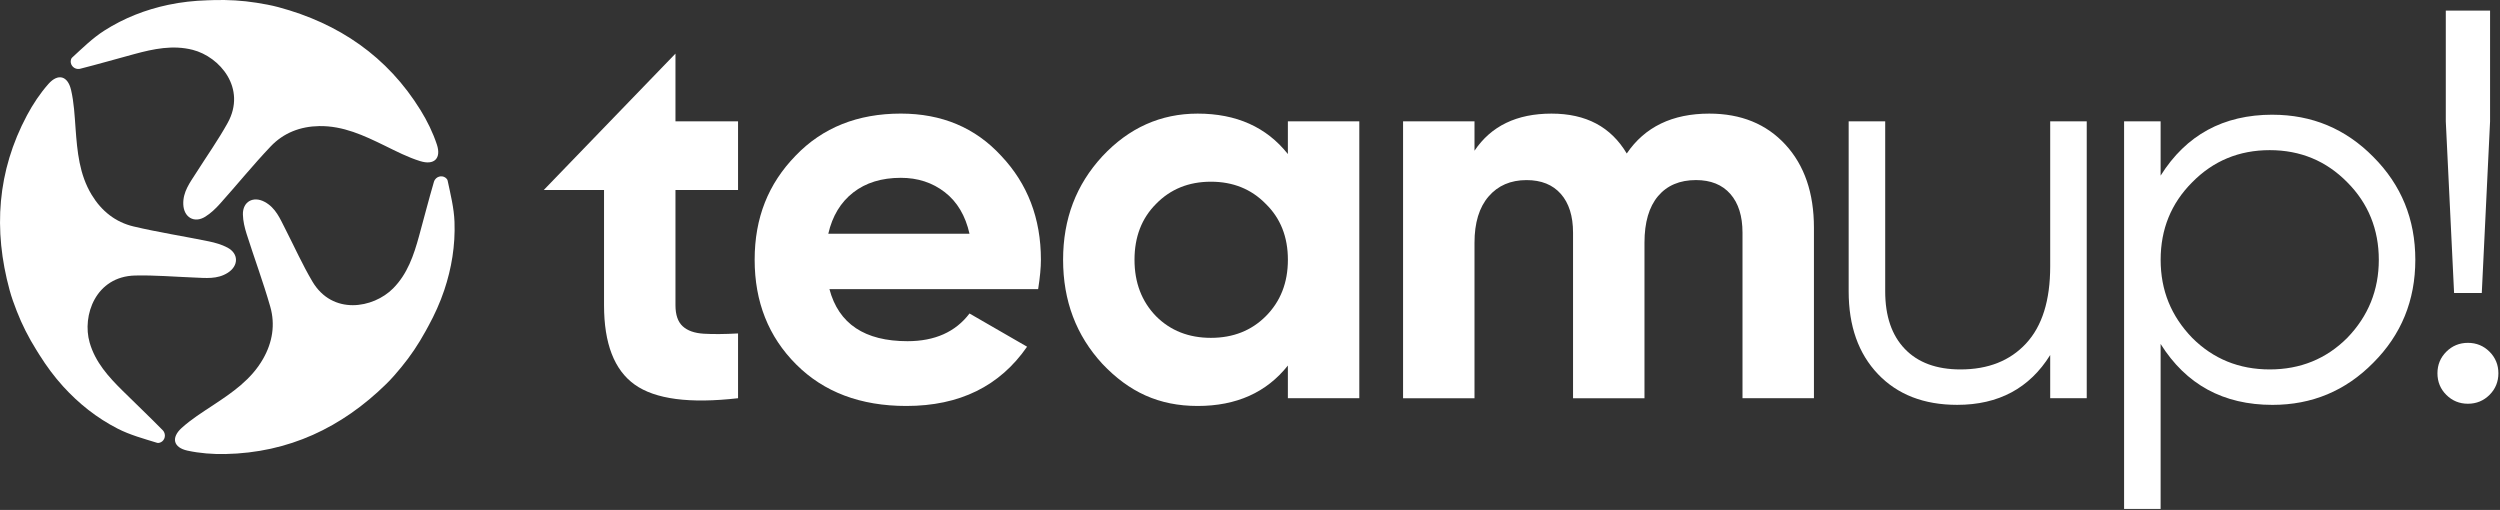 <svg width="1010" height="206" viewBox="0 0 1010 206" fill="none" xmlns="http://www.w3.org/2000/svg">
<rect x="0" y="0" width="1010" height="206" fill="#333333" stroke="none"/>
<g clip-path="url(#clip0_1_100)">
<path d="M169.76 65.1C164.79 63.56 160.08 61.12 155.38 58.82C147 54.73 138.64 50.79 128.98 50.94C121.3 51.06 114.55 53.69 109.36 59.15C102.27 66.61 95.77 74.62 88.9 82.29C87.13 84.27 85.13 86.19 82.89 87.57C78.45 90.31 74.26 87.77 74.05 82.59C73.84 77.49 76.77 73.74 79.28 69.79C83.53 63.09 88.13 56.59 91.97 49.67C99.7 35.69 88.85 22.94 77.83 20.13C69.83 18.1 62.04 19.74 54.32 21.83C46.98 23.81 39.69 25.93 32.33 27.79C32.03 27.87 31.71 27.88 31.39 27.86C29.48 27.72 28.11 25.82 28.7 24C28.8 23.7 28.93 23.45 29.13 23.27C33.29 19.45 37.39 15.4 42.12 12.38C50.14 7.26 58.81 3.9 67.94 1.96C73.14 0.85 78.44 0.28 83.76 0.12L86.24 0.04C92.06 -0.14 97.89 0.2 103.64 1.11C106.6 1.58 109.55 2.11 112.44 2.88C136.87 9.43 156.52 22.8 169.93 44.55C172.6 48.88 174.91 53.58 176.5 58.41C178.34 63.97 175.44 66.86 169.78 65.1H169.76Z" fill="white"/>
<path d="M28.71 36.34C29.89 41.4 30.15 46.71 30.53 51.93C31.22 61.23 32.03 70.44 37.03 78.7C41 85.27 46.68 89.78 54.01 91.5C64.02 93.86 74.22 95.44 84.31 97.5C86.91 98.04 89.58 98.79 91.9 100.03C96.5 102.49 96.42 107.38 92.06 110.18C87.76 112.94 83.05 112.29 78.37 112.12C70.44 111.82 62.51 111.12 54.6 111.31C38.63 111.68 33.08 127.48 36.22 138.41C38.5 146.35 43.85 152.24 49.54 157.86C54.95 163.2 60.46 168.43 65.78 173.85C66 174.07 66.17 174.34 66.31 174.63C67.15 176.36 66.21 178.49 64.33 178.9C64.02 178.97 63.74 178.98 63.48 178.9C58.08 177.23 52.52 175.73 47.53 173.17C39.06 168.83 31.8 163.03 25.52 156.13C21.94 152.2 18.78 147.9 15.95 143.4L14.64 141.3C11.55 136.36 8.9 131.16 6.79 125.73C5.7 122.93 4.67 120.12 3.89 117.24C-2.77 92.84 -1.13 69.13 10.9 46.59C13.29 42.1 16.19 37.74 19.55 33.93C23.42 29.54 27.38 30.59 28.71 36.36V36.34Z" fill="white"/>
<path d="M73.4 172.89C77.25 169.39 81.75 166.57 86.11 163.69C93.89 158.55 101.53 153.34 106.3 144.95C110.1 138.28 111.25 131.12 109.18 123.88C106.35 113.99 102.75 104.32 99.63 94.5C98.83 91.97 98.18 89.27 98.13 86.64C98.03 81.42 102.34 79.11 106.91 81.55C111.41 83.96 113.15 88.39 115.29 92.55C118.9 99.61 122.16 106.88 126.19 113.7C134.31 127.46 150.8 124.59 158.82 116.51C164.63 110.65 167.17 103.1 169.29 95.39C171.31 88.06 173.19 80.7 175.32 73.41C175.41 73.11 175.56 72.83 175.74 72.56C176.83 70.98 179.16 70.76 180.43 72.2C180.64 72.43 180.78 72.68 180.84 72.95C182.01 78.48 183.42 84.06 183.62 89.67C183.96 99.18 182.45 108.35 179.49 117.2C177.8 122.24 175.6 127.1 173.05 131.76L171.86 133.93C169.06 139.04 165.81 143.89 162.1 148.38C160.19 150.7 158.24 152.97 156.11 155.06C138.07 172.78 116.57 182.93 91.03 183.43C85.94 183.53 80.72 183.13 75.76 182.06C70.04 180.82 69.02 176.86 73.4 172.88V172.89Z" fill="white"/>
<path d="M298.17 49.03V76.77H272.89V123.3C272.89 127.18 273.86 130.01 275.8 131.8C277.74 133.59 280.57 134.59 284.3 134.82C288.03 135.04 292.65 135.01 298.17 134.71V160.88C278.63 163.12 264.73 161.29 256.45 155.4C248.17 149.51 244.03 138.81 244.03 123.3V76.77H219.67L272.89 21.66V49.03H298.17Z" fill="white"/>
<path d="M419.42 116.81H335.09C338.82 130.83 349.33 137.84 366.63 137.84C377.66 137.84 386.02 134.11 391.68 126.65L414.94 140.07C403.9 156.03 387.65 164.01 366.17 164.01C347.68 164.01 332.84 158.42 321.66 147.23C310.47 136.05 304.88 121.95 304.88 104.95C304.88 87.95 310.4 74.23 321.43 62.89C332.31 51.56 346.48 45.89 363.93 45.89C380.48 45.89 393.98 51.56 404.42 62.89C415.16 74.22 420.53 88.24 420.53 104.95C420.53 108.08 420.16 112.03 419.41 116.81H419.42ZM334.64 94.44H391.68C390.04 87.14 386.72 81.54 381.72 77.66C376.72 73.78 370.79 71.84 363.94 71.84C356.18 71.84 349.77 73.82 344.7 77.77C339.63 81.72 336.27 87.28 334.63 94.43L334.64 94.44Z" fill="white"/>
<path d="M520.3 62.23V49.03H549.16V160.88H520.3V147.68C511.65 158.57 499.5 164.01 483.84 164.01C468.18 164.01 456.1 158.34 445.37 147.01C434.78 135.53 429.49 121.51 429.49 104.95C429.49 88.39 434.78 74.6 445.37 63.12C456.11 51.64 468.93 45.9 483.84 45.9C499.5 45.9 511.65 51.34 520.3 62.23ZM467.06 127.77C472.88 133.59 480.26 136.49 489.21 136.49C498.16 136.49 505.54 133.58 511.36 127.77C517.32 121.81 520.31 114.2 520.31 104.95C520.31 95.7 517.33 88.17 511.36 82.36C505.54 76.4 498.16 73.41 489.21 73.41C480.26 73.41 472.88 76.4 467.06 82.36C461.24 88.18 458.34 95.71 458.34 104.95C458.34 114.19 461.25 121.8 467.06 127.77Z" fill="white"/>
<path d="M690.55 45.9C703.37 45.9 713.63 50.08 721.31 58.43C728.99 66.78 732.83 77.97 732.83 91.98V160.88H703.97V94C703.97 87.29 702.33 82.07 699.05 78.34C695.77 74.61 691.14 72.75 685.18 72.75C678.62 72.75 673.51 74.91 669.85 79.24C666.2 83.57 664.37 89.83 664.37 98.03V160.89H635.51V94.01C635.51 87.3 633.87 82.08 630.59 78.35C627.31 74.62 622.69 72.76 616.72 72.76C610.31 72.76 605.2 74.96 601.4 79.36C597.6 83.76 595.7 89.99 595.7 98.04V160.9H566.84V49.03H595.7V60.89C602.41 50.9 612.77 45.9 626.79 45.9C640.81 45.9 650.8 51.27 657.21 62.01C664.51 51.27 675.63 45.9 690.54 45.9H690.55Z" fill="white"/>
<path d="M828.28 107.64V49.03H843.04V160.88H828.28V143.43C819.93 156.85 807.4 163.56 790.7 163.56C777.28 163.56 766.61 159.42 758.71 151.15C750.81 142.87 746.86 131.73 746.86 117.71V49.03H761.62V117.71C761.62 127.7 764.26 135.46 769.56 140.97C774.85 146.49 782.35 149.25 792.04 149.25C803.22 149.25 812.06 145.75 818.55 138.74C825.04 131.73 828.28 121.37 828.28 107.65V107.64Z" fill="white"/>
<path d="M918.08 46.35C934.03 46.35 947.61 52.02 958.79 63.35C970.12 74.69 975.79 88.55 975.79 104.96C975.79 121.37 970.12 135.24 958.79 146.57C947.61 157.91 934.03 163.57 918.08 163.57C898.24 163.57 883.18 155.37 872.89 138.96V205.62H858.13V49.03H872.89V70.95C883.18 54.55 898.24 46.34 918.08 46.34V46.35ZM885.65 136.5C894.15 145 904.59 149.25 916.97 149.25C929.35 149.25 939.79 145 948.29 136.5C956.79 127.7 961.04 117.19 961.04 104.96C961.04 92.73 956.79 82.14 948.29 73.64C939.79 64.99 929.35 60.66 916.97 60.66C904.59 60.66 894.15 64.99 885.65 73.64C877.15 82.14 872.9 92.58 872.9 104.96C872.9 117.34 877.15 127.7 885.65 136.5Z" fill="white"/>
<path d="M1009.35 150.81C1009.35 154.24 1008.15 157.15 1005.77 159.53C1003.38 161.91 1000.47 163.11 997.04 163.11C993.61 163.11 990.7 161.91 988.31 159.53C985.92 157.15 984.73 154.24 984.73 150.81C984.73 147.38 985.92 144.47 988.31 142.09C990.7 139.71 993.6 138.51 997.04 138.51C1000.48 138.51 1003.38 139.71 1005.77 142.09C1008.15 144.48 1009.35 147.38 1009.35 150.81ZM1002.64 118.38H991.45L988.1 49.03V4.29H1005.99V49.03L1002.64 118.38Z" fill="white"/>
</g>
<defs>
<clipPath id="clip0_1_100">
<rect width="1009.35" height="205.62" fill="white"/>
</clipPath>
</defs>
</svg>
